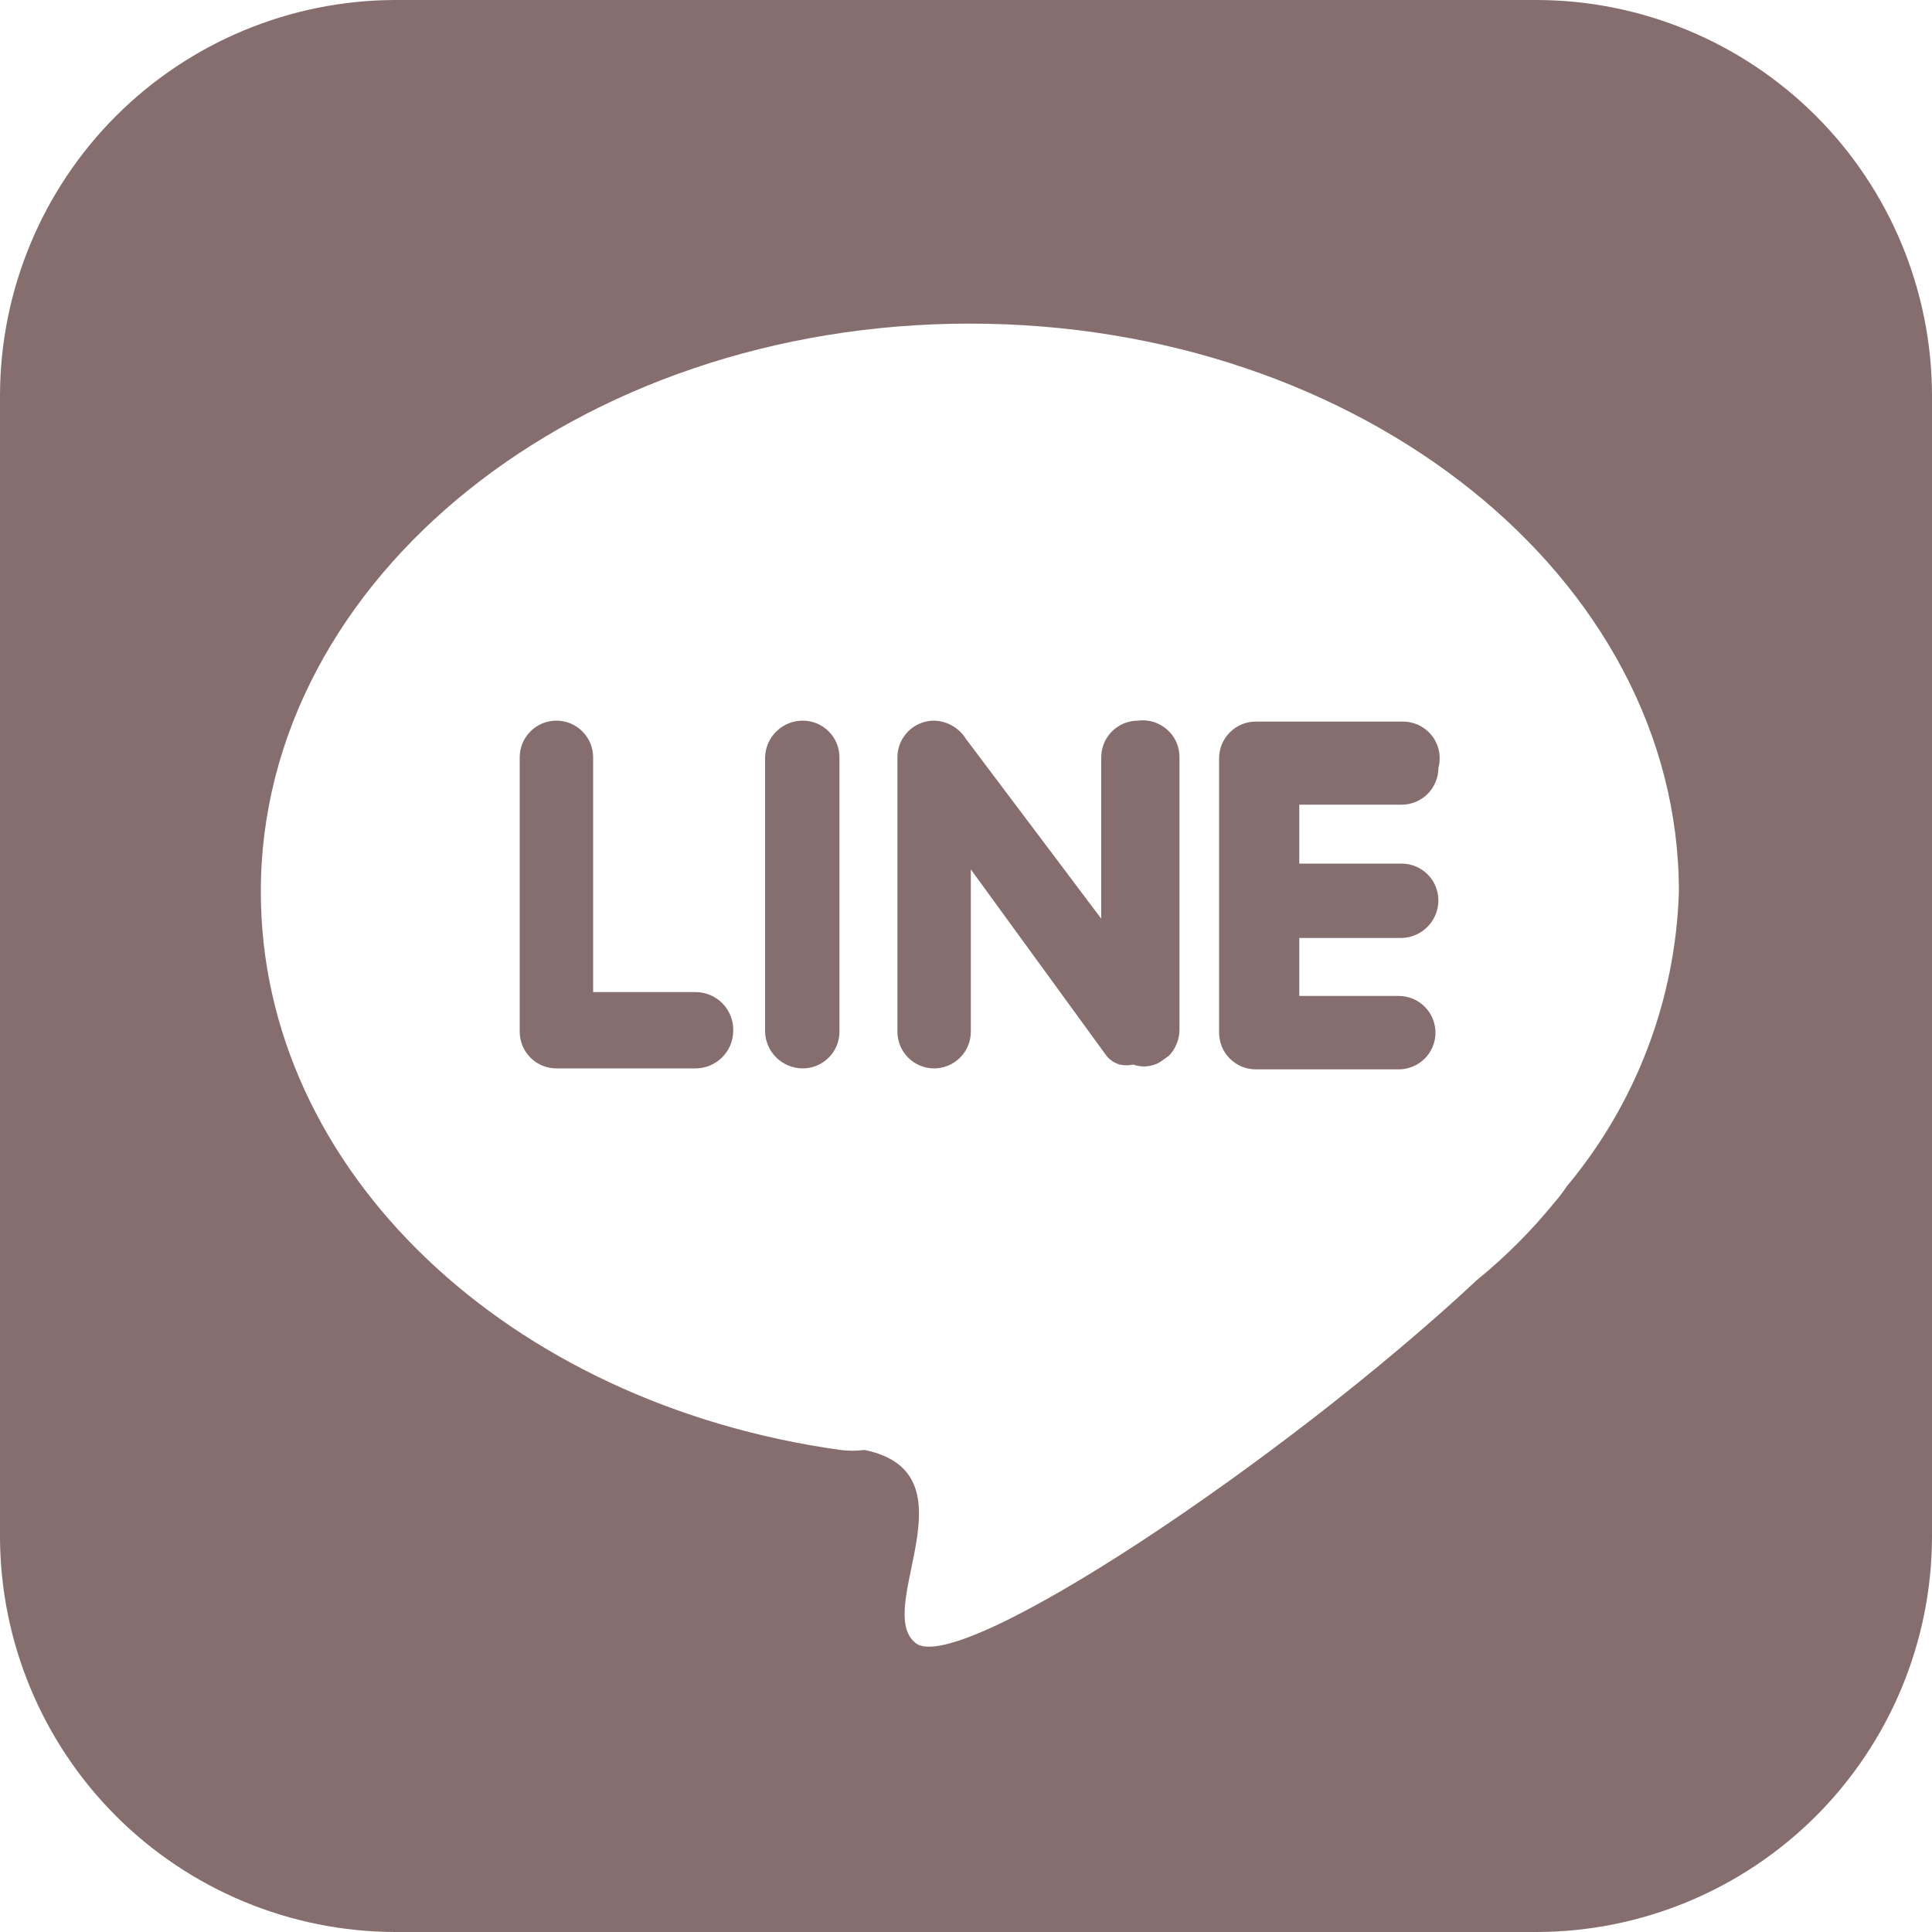 <svg width="30" height="30" viewBox="0 0 30 30" fill="none" xmlns="http://www.w3.org/2000/svg">
<path d="M17.67 11.19C17.595 11.19 17.521 11.205 17.452 11.233C17.383 11.262 17.32 11.304 17.267 11.357C17.214 11.41 17.172 11.473 17.143 11.542C17.115 11.611 17.1 11.685 17.1 11.76V14.265L15 11.475C14.948 11.39 14.875 11.32 14.789 11.27C14.702 11.22 14.605 11.193 14.505 11.19C14.354 11.19 14.209 11.25 14.102 11.357C13.995 11.464 13.935 11.609 13.935 11.76V16.02C13.935 16.171 13.995 16.316 14.102 16.423C14.209 16.53 14.354 16.59 14.505 16.59C14.656 16.59 14.801 16.53 14.908 16.423C15.015 16.316 15.075 16.171 15.075 16.02V13.5L17.16 16.365C17.213 16.445 17.293 16.503 17.385 16.53C17.454 16.546 17.526 16.546 17.595 16.53C17.661 16.554 17.731 16.564 17.801 16.558C17.87 16.553 17.939 16.533 18 16.5L18.15 16.395C18.255 16.286 18.314 16.141 18.315 15.99V11.76C18.316 11.678 18.299 11.598 18.266 11.523C18.233 11.448 18.184 11.382 18.122 11.328C18.061 11.274 17.989 11.234 17.911 11.21C17.833 11.186 17.751 11.179 17.67 11.19ZM10.8 15.405H9.21V11.76C9.21 11.685 9.195 11.611 9.167 11.542C9.138 11.473 9.096 11.41 9.043 11.357C8.99 11.304 8.927 11.262 8.858 11.233C8.789 11.205 8.715 11.19 8.64 11.19C8.565 11.19 8.491 11.205 8.422 11.233C8.353 11.262 8.29 11.304 8.237 11.357C8.184 11.41 8.142 11.473 8.113 11.542C8.085 11.611 8.07 11.685 8.07 11.76V16.02C8.07 16.095 8.085 16.169 8.113 16.238C8.142 16.307 8.184 16.37 8.237 16.423C8.29 16.476 8.353 16.518 8.422 16.547C8.491 16.575 8.565 16.59 8.64 16.59H10.8C10.953 16.59 11.099 16.53 11.208 16.424C11.318 16.317 11.381 16.172 11.385 16.02C11.389 15.941 11.377 15.861 11.349 15.787C11.322 15.712 11.279 15.644 11.225 15.587C11.17 15.529 11.104 15.483 11.031 15.452C10.958 15.421 10.879 15.405 10.8 15.405ZM12.465 11.19C12.312 11.19 12.166 11.249 12.057 11.356C11.947 11.463 11.884 11.607 11.88 11.76V16.02C11.884 16.172 11.947 16.317 12.057 16.424C12.166 16.53 12.312 16.59 12.465 16.59C12.54 16.59 12.614 16.575 12.683 16.547C12.752 16.518 12.815 16.476 12.868 16.423C12.921 16.37 12.963 16.307 12.992 16.238C13.02 16.169 13.035 16.095 13.035 16.02V11.76C13.035 11.685 13.02 11.611 12.992 11.542C12.963 11.473 12.921 11.41 12.868 11.357C12.815 11.304 12.752 11.262 12.683 11.233C12.614 11.205 12.54 11.19 12.465 11.19ZM23.865 0H6.135C4.509 0.004 2.951 0.652 1.801 1.801C0.652 2.951 0.004 4.509 0 6.135V23.865C0.004 25.491 0.652 27.049 1.801 28.199C2.951 29.348 4.509 29.996 6.135 30H23.865C25.491 29.996 27.049 29.348 28.199 28.199C29.348 27.049 29.996 25.491 30 23.865V6.135C29.996 4.509 29.348 2.951 28.199 1.801C27.049 0.652 25.491 0.004 23.865 0ZM24.33 18.42C24.271 18.509 24.206 18.595 24.135 18.675C23.777 19.115 23.375 19.517 22.935 19.875C19.935 22.68 14.895 26.04 14.22 25.515C13.545 24.99 15.18 22.875 13.425 22.515C13.3 22.531 13.175 22.531 13.05 22.515C7.89 21.795 4.05 18.18 4.05 13.845C4.05 8.97 8.985 5.025 15.06 5.025C21.135 5.025 26.07 8.97 26.07 13.845C26.018 15.522 25.405 17.133 24.33 18.42ZM21.765 11.205H19.5C19.425 11.205 19.351 11.22 19.282 11.248C19.213 11.277 19.15 11.319 19.097 11.372C19.044 11.425 19.002 11.488 18.973 11.557C18.945 11.626 18.93 11.7 18.93 11.775V16.035C18.93 16.11 18.945 16.184 18.973 16.253C19.002 16.322 19.044 16.385 19.097 16.438C19.15 16.491 19.213 16.533 19.282 16.562C19.351 16.59 19.425 16.605 19.5 16.605H21.72C21.871 16.605 22.016 16.545 22.123 16.438C22.23 16.331 22.29 16.186 22.29 16.035C22.29 15.884 22.23 15.739 22.123 15.632C22.016 15.525 21.871 15.465 21.72 15.465H20.175V14.565H21.765C21.918 14.561 22.062 14.498 22.169 14.388C22.276 14.279 22.335 14.133 22.335 13.98C22.335 13.829 22.275 13.684 22.168 13.577C22.061 13.47 21.916 13.41 21.765 13.41H20.175V12.495H21.765C21.916 12.495 22.061 12.435 22.168 12.328C22.275 12.221 22.335 12.076 22.335 11.925C22.359 11.839 22.361 11.748 22.344 11.661C22.326 11.573 22.288 11.491 22.232 11.421C22.177 11.351 22.105 11.295 22.024 11.257C21.943 11.22 21.854 11.202 21.765 11.205Z" fill="#816767" fill-opacity="0.95"/>
</svg>
